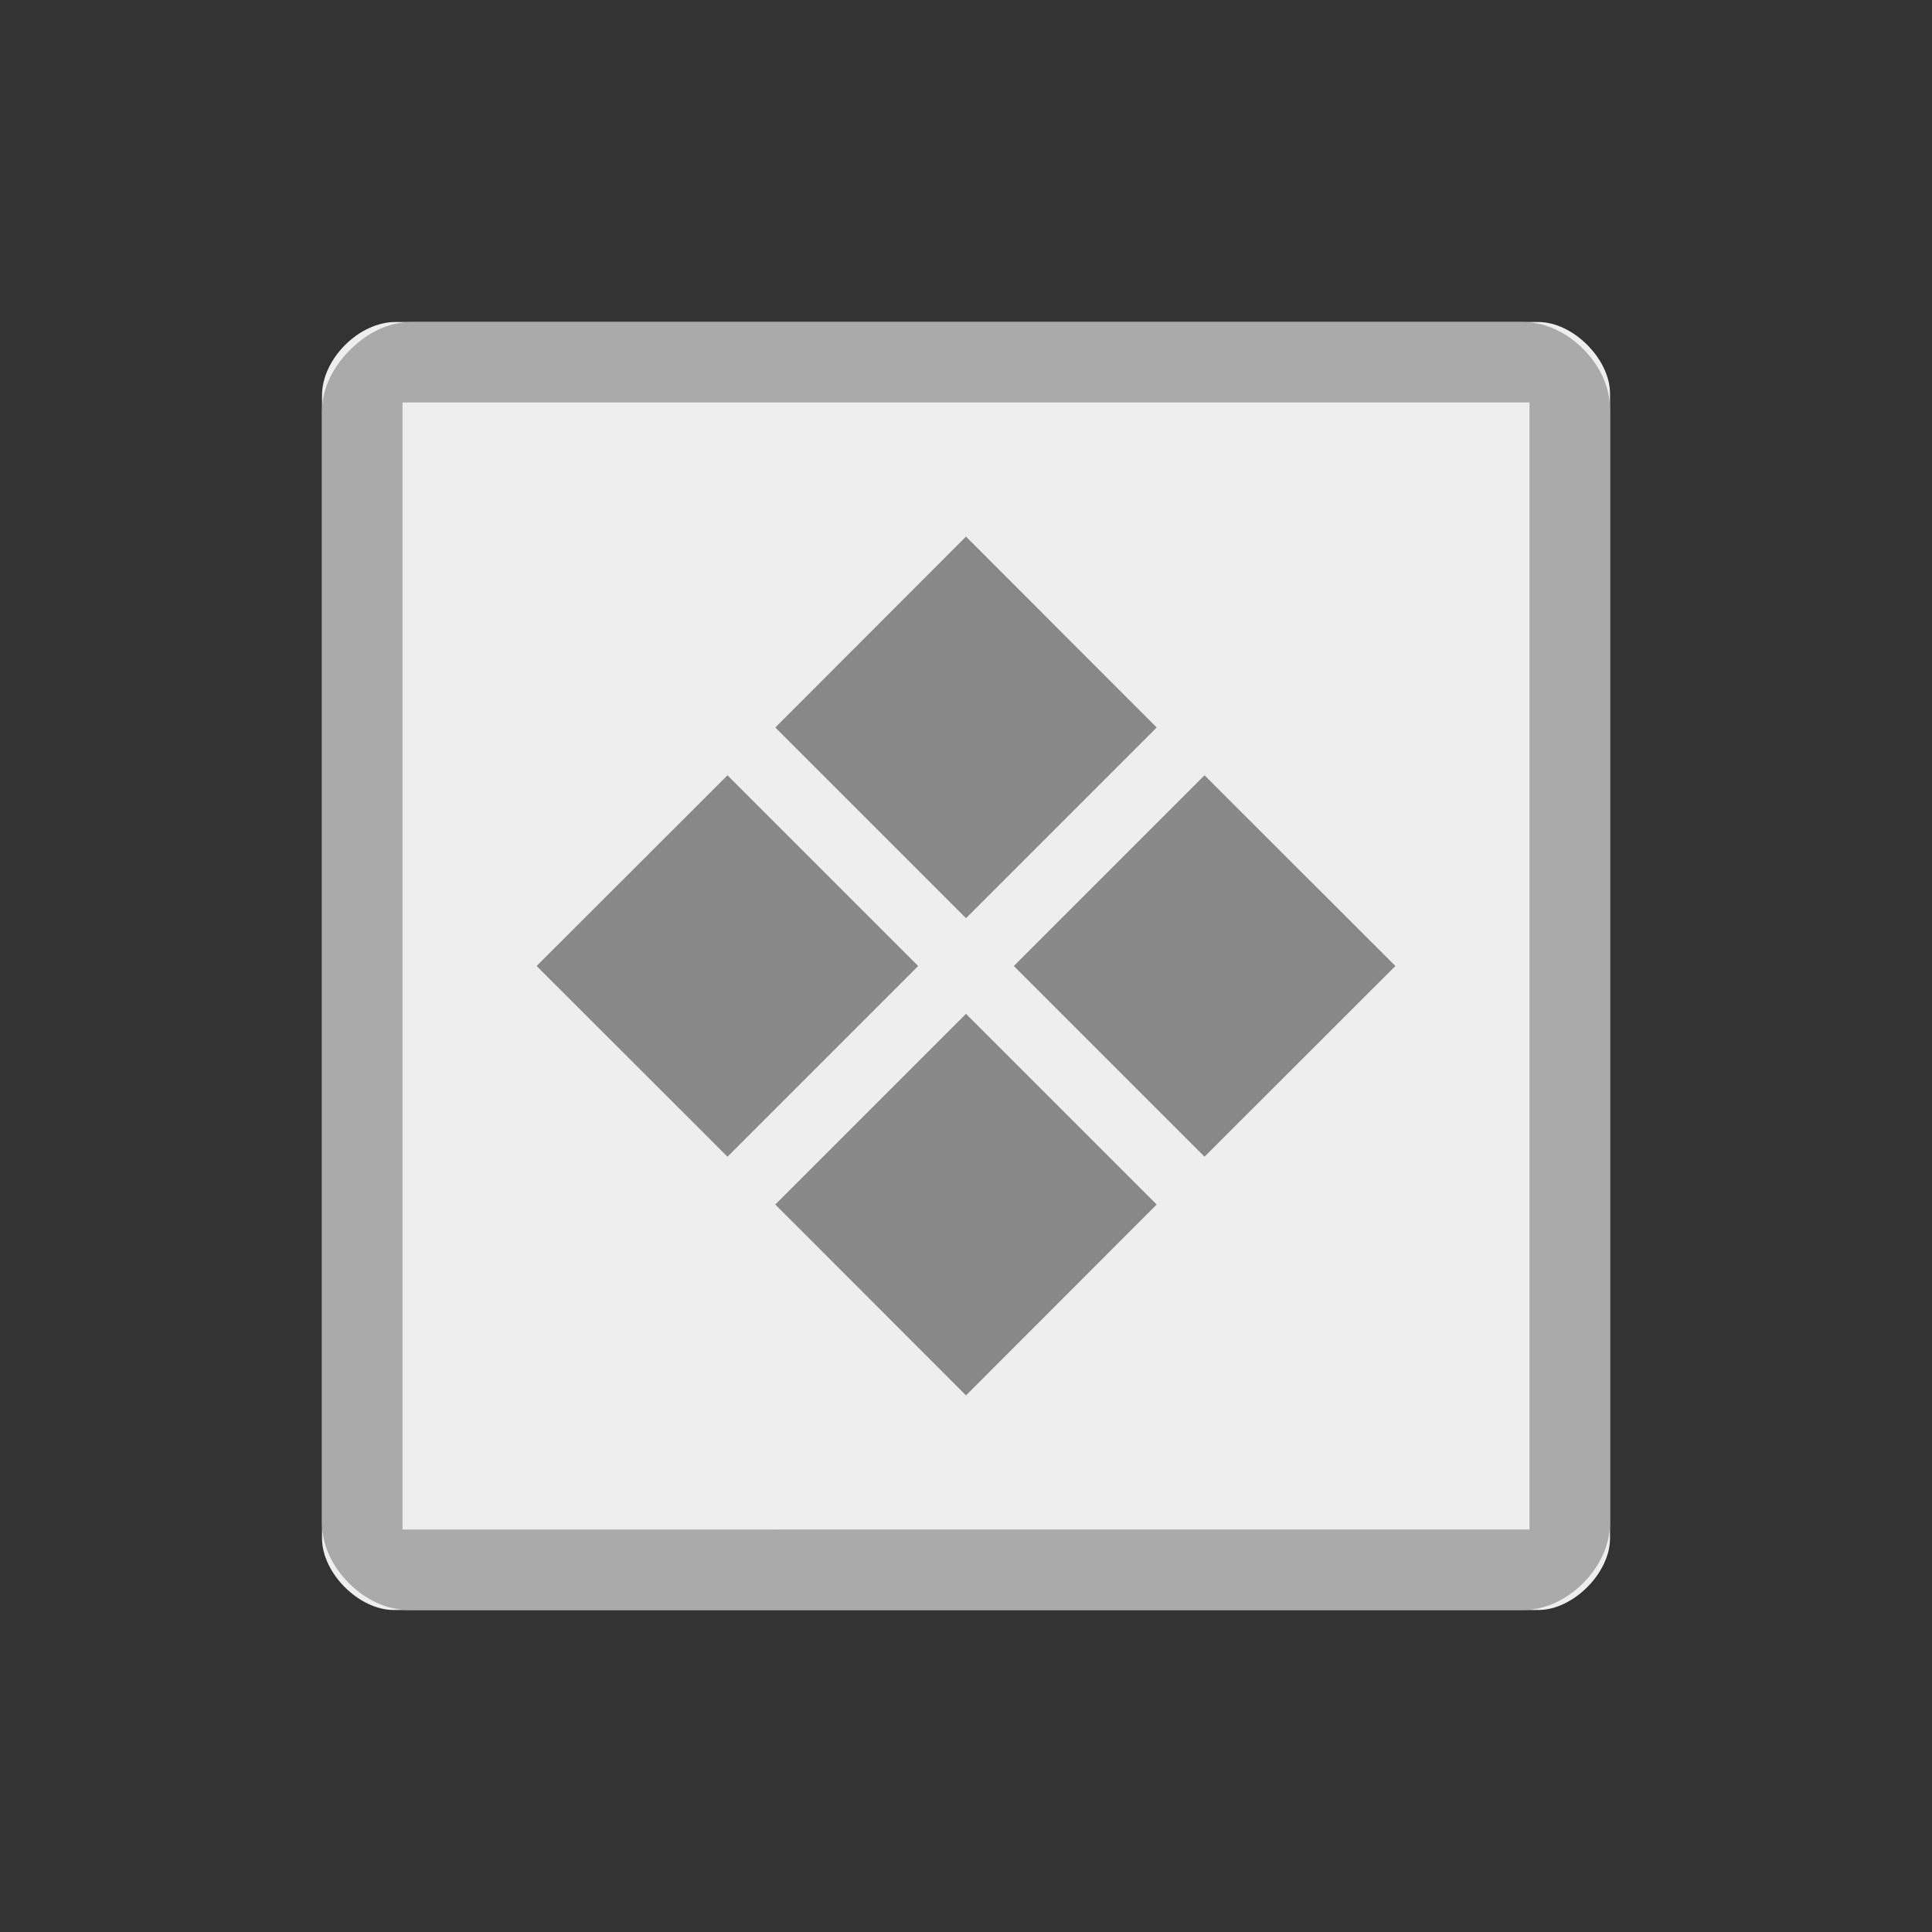 <svg xmlns="http://www.w3.org/2000/svg" viewBox="0 0 48 48" height="1em" width="1em">
  <rect x="0" y="0" width="48" height="48" fill="#333333" stroke="none"/>
  <path style="stroke:none;fill-rule:nonzero;fill:#eee;fill-opacity:1" d="M9.824 8C8.918 8 8 8.918 8 9.824V38.22c0 .862.918 1.78 1.781 1.78H38.22c.863 0 1.781-.918 1.781-1.781V9.78C40 8.918 39.082 8 38.219 8Zm0 0"/>
  <path style="stroke:none;fill-rule:nonzero;fill:#aaa;fill-opacity:1" d="M10.219 8c-.59 0-1.121.29-1.524.695C8.29 9.098 8 9.63 8 10.22v27.613c0 .578.273 1.105.668 1.5s.922.668 1.5.668h27.664c.578 0 1.105-.273 1.5-.668s.668-.922.668-1.5V10.168c0-.578-.273-1.105-.668-1.5S38.41 8 37.832 8ZM10 10h28v28H10Zm0 0"/>
  <path style="stroke:none;fill-rule:nonzero;fill:#888;fill-opacity:1" d="m13.332 24 4.742-4.738L22.812 24l-4.738 4.738Zm5.93-5.926L24 13.332l4.738 4.742L24 22.812ZM25.188 24l4.738-4.738L34.668 24l-4.742 4.738Zm-5.926 5.926L24 25.188l4.738 4.738L24 34.668Zm0 0"/>
</svg>
